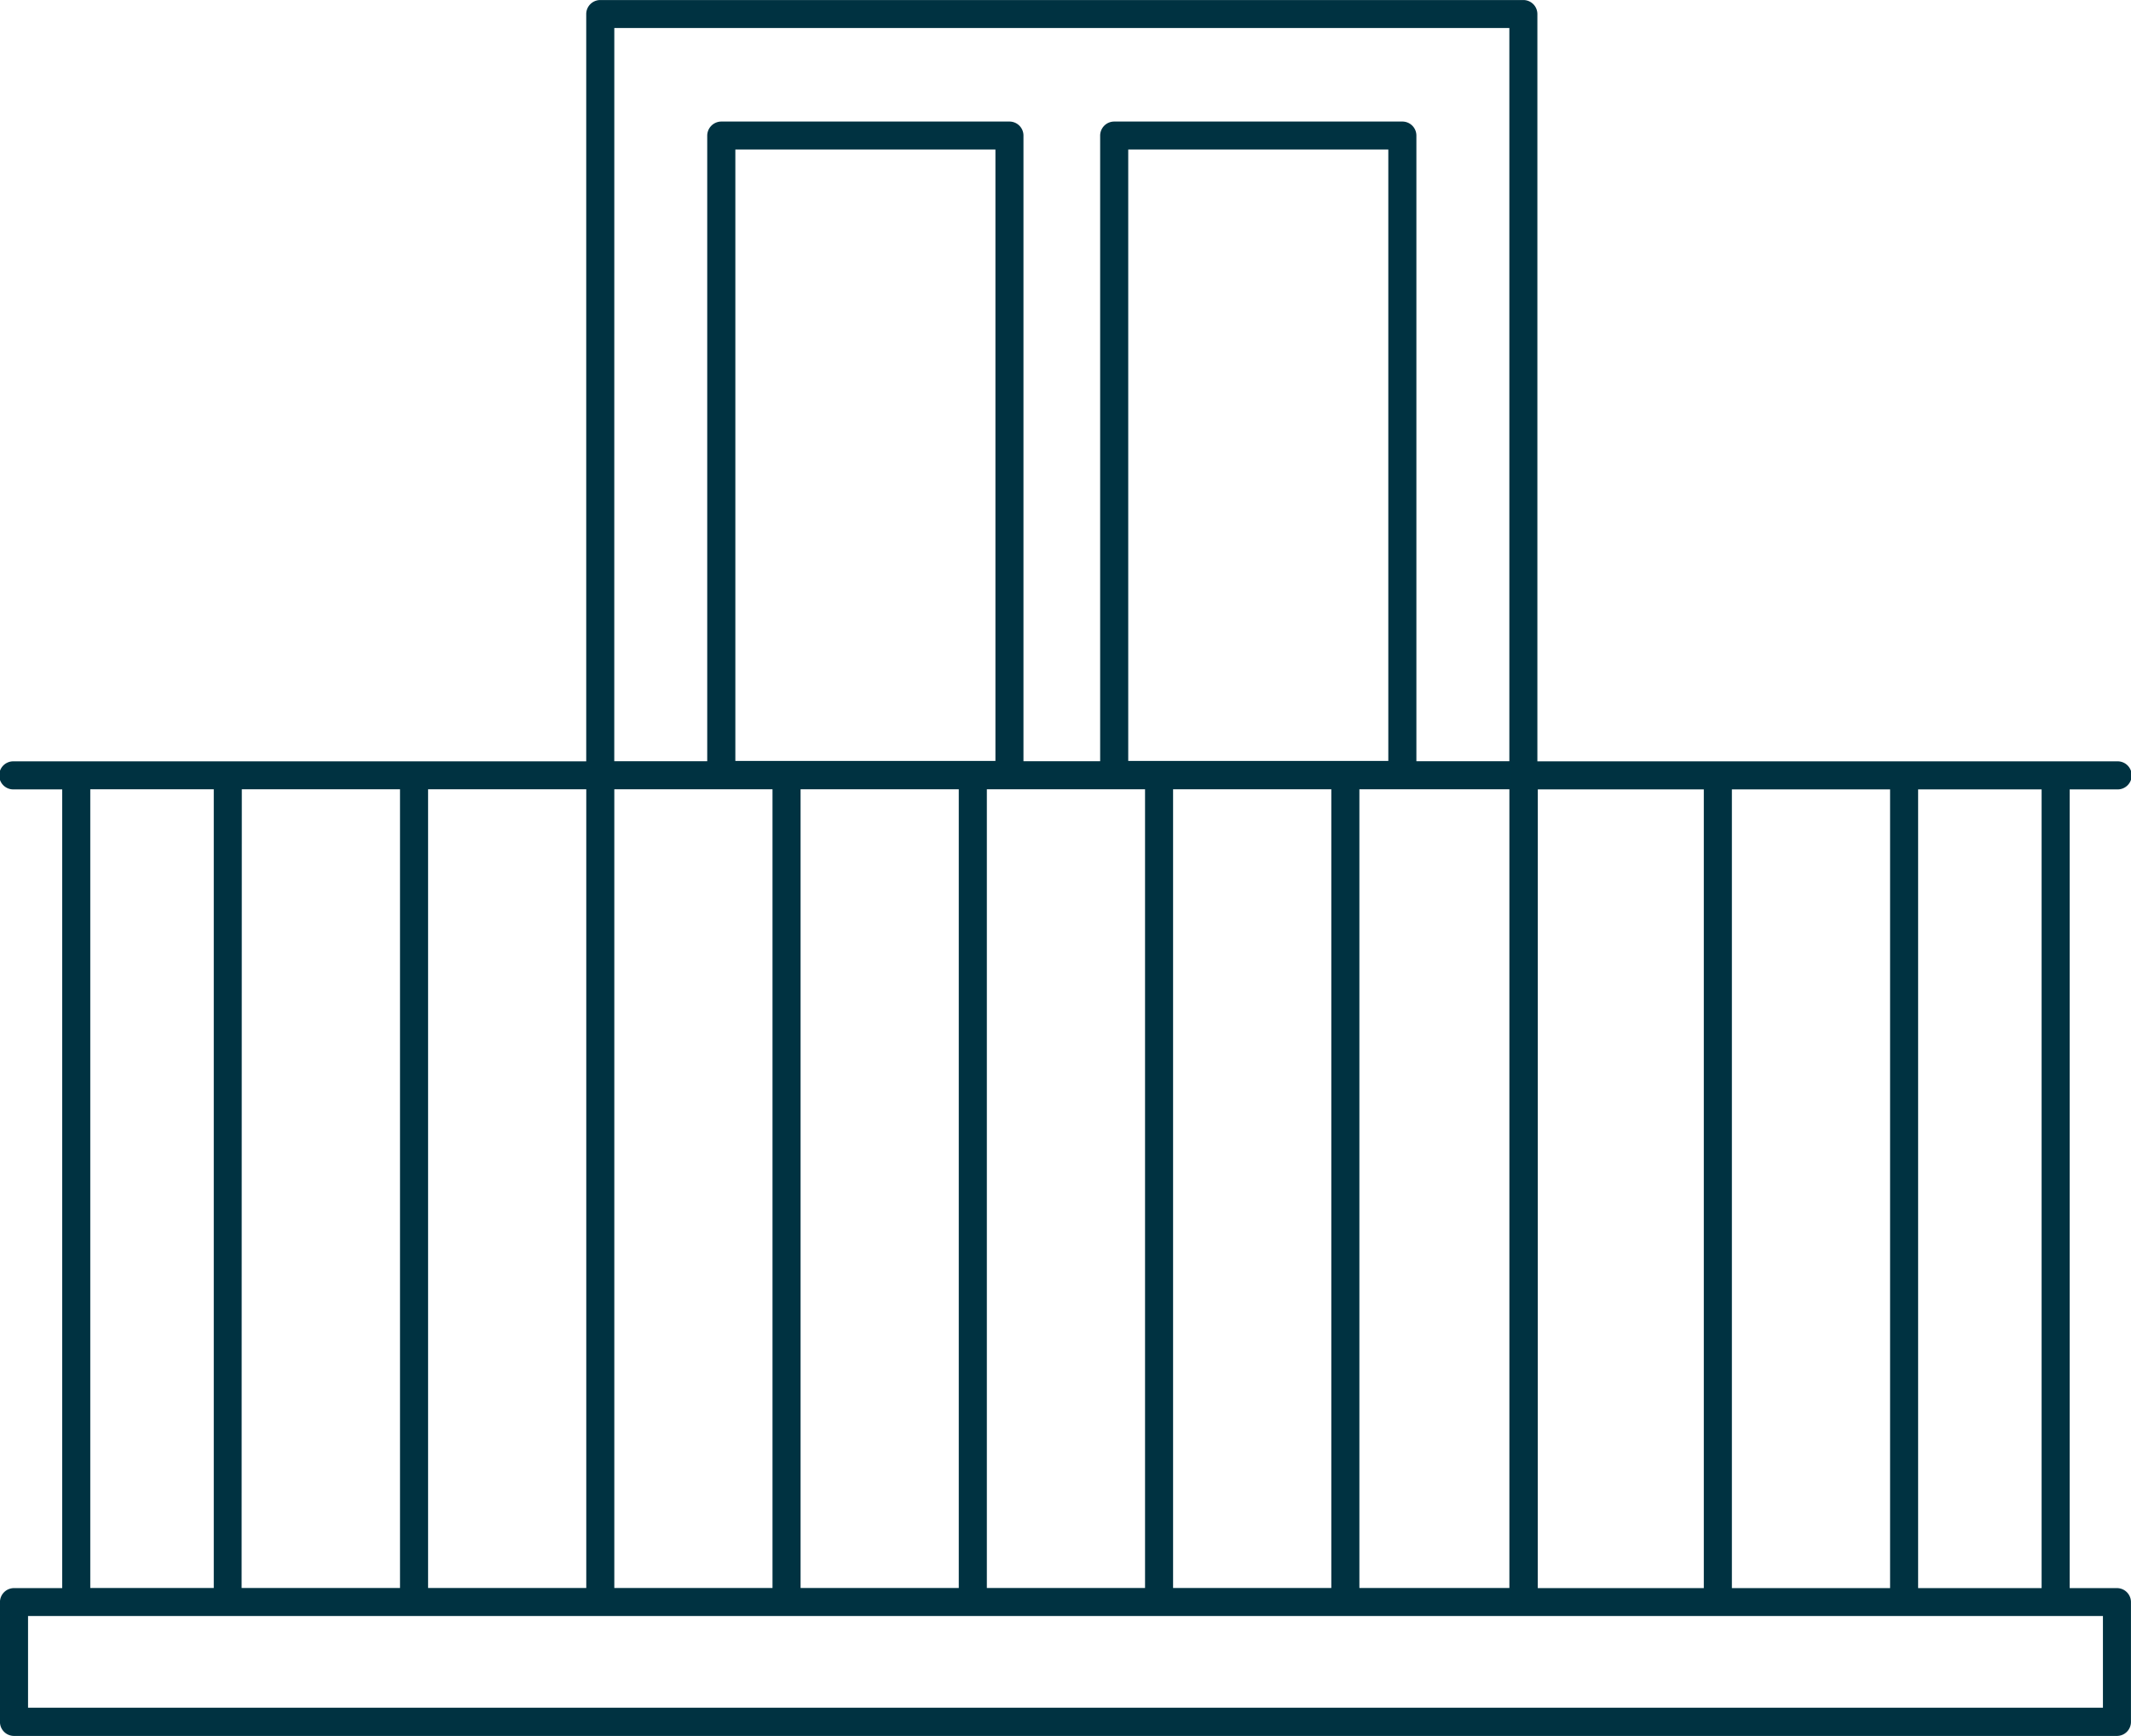 <svg xmlns="http://www.w3.org/2000/svg" width="55.406" height="45.143" viewBox="0 0 55.406 45.143">
  <path id="Path_311" data-name="Path 311" d="M1377.382,7895.528h54.676a.365.365,0,0,0,.365-.365v-3.114a.364.364,0,0,0-.365-.365h-1.228v-20.771h1.228a.365.365,0,1,0,0-.729H1416.99V7850.75a.365.365,0,0,0-.365-.364h-24a.365.365,0,0,0-.365.364v19.434h-14.878a.365.365,0,1,0,0,.729h1.253v20.771h-1.253a.365.365,0,0,0-.365.365v3.114A.365.365,0,0,0,1377.382,7895.528Zm49.507-24.615h3.211v20.771h-3.211Zm-4.842,0h4.113v20.771h-4.113Zm-5.046,0h4.316v20.771H1417Zm-24.011-19.8h23.271v19.068h-2.417v-16.271a.364.364,0,0,0-.365-.364h-7.492a.366.366,0,0,0-.365.364v16.271h-1.994v-16.271a.364.364,0,0,0-.365-.364h-7.492a.368.368,0,0,0-.365.364v16.271h-2.417Zm13.727,19.06h-.365v-15.9h6.762v15.9Zm4.915.737v20.771h-4.114v-20.771Zm-15.13-.737h-.365v-15.9h6.762v15.9Zm5.444.737v20.771h-4.113v-20.771Zm.73,0h4.113v20.771h-4.113Zm9.686,0h3.9v20.771h-3.9Zm-19.372,0h4.113v20.771h-4.113Zm-4.842,0h4.113v20.771h-4.113Zm-4.843,0h4.113v20.771H1383.3Zm-3.94,0h3.211v20.771h-3.211Zm-1.618,21.5h53.947v2.384h-53.947Z" transform="translate(-1377.018 -7850.385)" fill="#003241"/>
</svg>
